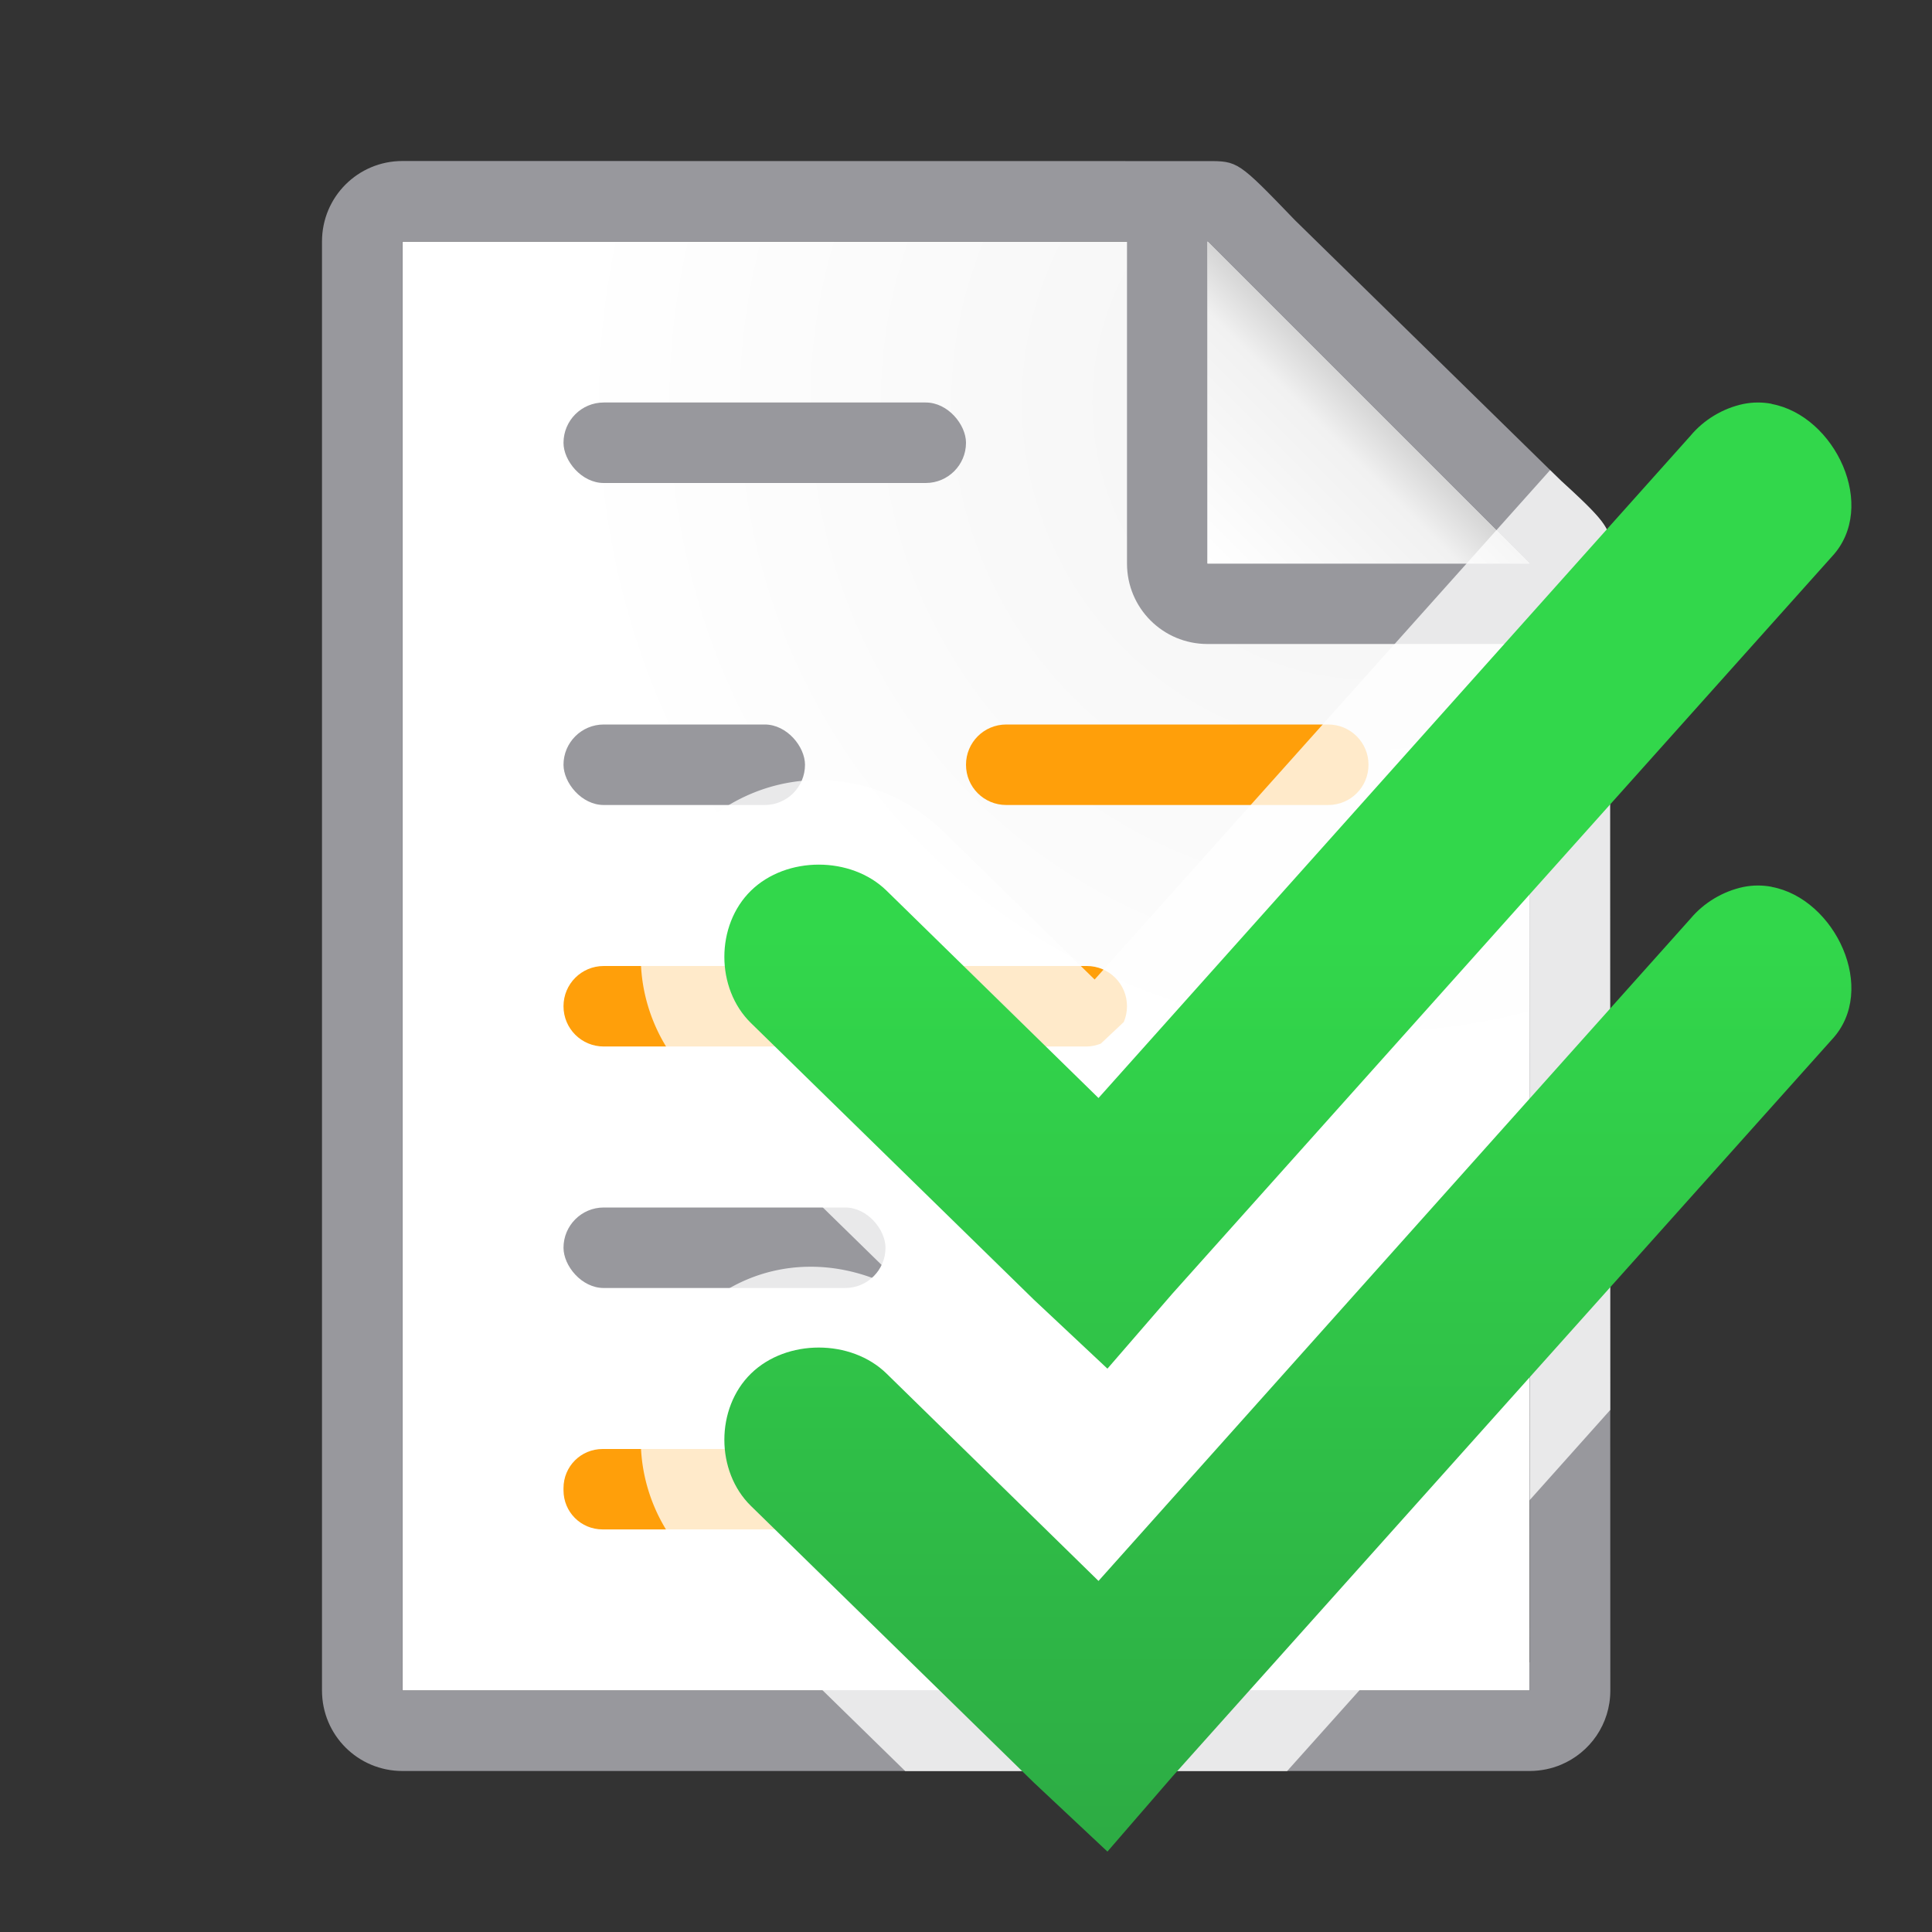 <svg viewBox="0 0 24 24" xmlns="http://www.w3.org/2000/svg" xmlns:xlink="http://www.w3.org/1999/xlink"><rect x="0" y="0" width="24" height="24" fill="#333333" stroke="none"/><linearGradient id="a" gradientUnits="userSpaceOnUse" x1="15" x2="17" y1="7" y2="5"><stop offset="0" stop-color="#fff"/><stop offset=".78" stop-color="#f1f1f1"/><stop offset="1" stop-color="#d5d5d5"/></linearGradient><radialGradient id="b" cx="17" cy="6.556" gradientTransform="matrix(1.429 -0 0 1.429 -7.286 -4.365)" gradientUnits="userSpaceOnUse" r="7"><stop offset="0" stop-color="#d7d7d7"/><stop offset=".3" stop-color="#f7f7f7"/><stop offset="1" stop-color="#fff"/></radialGradient><linearGradient id="c" gradientUnits="userSpaceOnUse" x1="-14.119" x2="-14.119" y1="29.61" y2="11.61"><stop offset="0" stop-color="#2a9240"/><stop offset="1" stop-color="#32d74b"/></linearGradient><path d="m5 3v3.729 2.678 11.246.348h.352 13.297.352v-.348-11.246-2.678l-4-3.729h-6z" fill="url(#b)"/><path d="m5 2c-.554 0-1 .446-1 1v18c0 .554.446 1 1 1h4.188 8.451 1.365c.137-.001.268-.028.387-.078.361-.151.613-.505.613-.922l-.004-11.959v-1.791-.209c0-.451.098-.425-.605-1.066l-3.307-3.238c-.71-.737-.71-.736-1.094-.736h-.332-.662zm0 1h9v4c0 .554.446 1 1 1h4v1.041.365l.004 11.242-.004.004v.348h-.352-9.215-.492-3.941z" fill="#98989d"/><path d="m15 7h4l-4-4z" fill="#fff" fill-rule="evenodd"/><rect fill="#98989d" height="1" ry=".5" width="5" x="7" y="5"/><rect fill="#98989d" height="1" ry=".5" width="3" x="7" y="9"/><path d="m12.5 9c-.277 0-.5.223-.5.5s.223.5.5.5h4c.277 0 .5-.223.5-.5s-.223-.5-.5-.5zm-5 3c-.277 0-.5.223-.5.5s.223.5.5.5h6c.062 0 .119-.015.174-.035l.287-.27v-.002c.025-.059.039-.125.039-.193 0-.277-.223-.5-.5-.5zm-.014 6c-.27 0-.486.216-.486.486v.027c0 .27.216.486.486.486h4.027c.27 0 .486-.216.486-.486v-.027c0-.27-.216-.486-.486-.486z" fill="#ff9f0a"/><rect fill="#98989d" height="1" ry=".5" width="4" x="7" y="15"/><path d="m15 3 4 4h-4z" fill="url(#a)"/><path d="m19.256 5.84-5.658 6.328-1.873-1.832c-.881-.862-2.224-.862-3.105 0-.88.861-.88 2.237 0 3.098l2.867 2.803c-.874-.673-2.053-.696-2.867.1-.88.861-.88 2.237 0 3.098l2.625 2.566h4.744l3.012-3.365v-9.229l.004 9.225.998-1.117-.002-8.473v-1.791-.209c0-.451.098-.425-.605-1.066zm-5.902 12.09a1.016 1.016 0 0 0 .383.084l-.139.154z" fill="#fff" fill-opacity=".784"/><path d="m22.008 5.016c-.113-.021-.229-.022-.35.002-.256.054-.492.196-.658.395l-7.354 8.227-2.633-2.576c-.441-.431-1.243-.431-1.684 0-.441.431-.441 1.214 0 1.645l3.512 3.434.916.859.805-.93 8.193-9.156c.581-.619.04-1.754-.748-1.898zm0 6c-.113-.021-.229-.022-.35.002-.256.054-.492.196-.658.394l-7.354 8.227-2.633-2.576c-.441-.431-1.243-.431-1.684 0-.441.431-.441 1.214 0 1.645l3.512 3.434.916.859.805-.93 8.193-9.156c.581-.619.04-1.754-.748-1.898z" fill="url(#c)"/></svg>